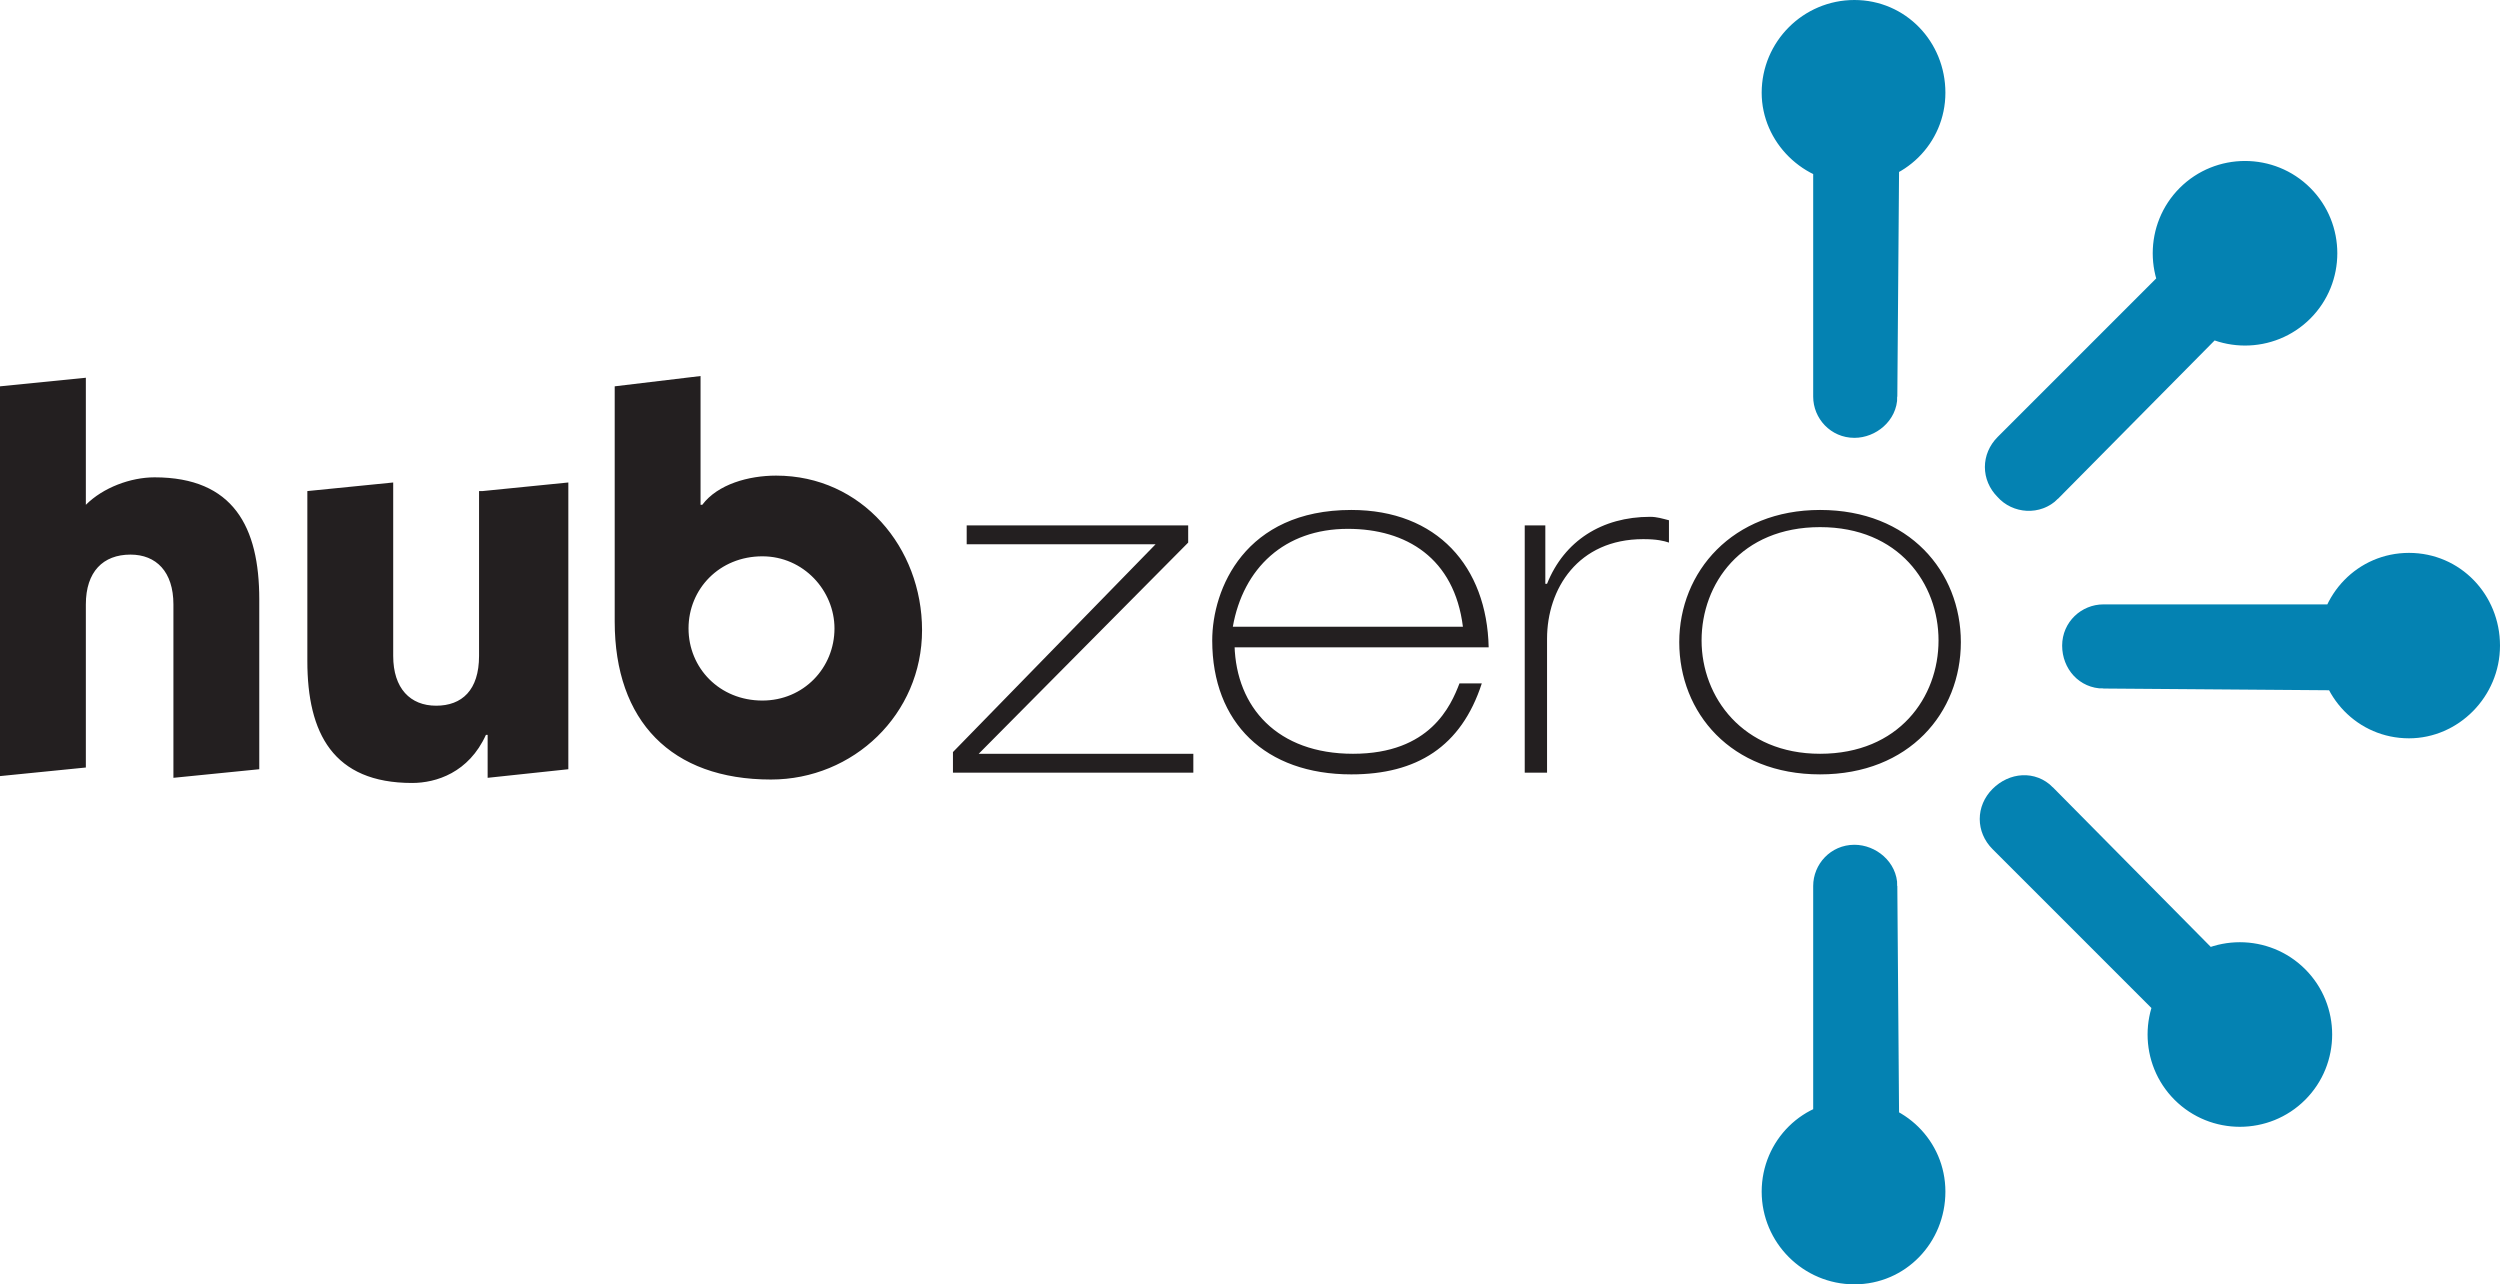<svg xmlns="http://www.w3.org/2000/svg" width="145.6" height="74.8" viewBox="0 0 145.6 74.8"><path fill="#231F20" d="M5 29.4c1-1 2.6-1.6 4-1.6 4.6 0 6.1 2.9 6.1 7.1v9.9l-5 .5v-10.1c0-1.9-1-2.9-2.5-2.9-1.6 0-2.6 1-2.6 2.9v9.5l-5 .5v-22.7l5-.5v7.4zM28.1 28.6l5-.5v16.7l-4.7.5v-2.5h-.1c-1 2.2-2.9 2.8-4.3 2.8-4.6 0-6.1-2.9-6.1-7.1v-9.9l5-.5v10.1c0 1.9 1 2.9 2.5 2.9s2.5-.9 2.5-2.9v-9.6h.2zM40.8 21.9v7.5h.1c.9-1.2 2.7-1.7 4.3-1.7 5 0 8.5 4.2 8.5 9 0 4.9-4 8.7-8.8 8.7-5.8 0-9.1-3.4-9.1-9.2v-13.7l5-.6zm3.6 18.9c2.4 0 4.2-1.9 4.2-4.2 0-2.2-1.8-4.2-4.2-4.2-2.5 0-4.3 1.9-4.3 4.2 0 2.3 1.8 4.2 4.3 4.2zM55.5 43.8l11.8-12.1h-11v-1.1h12.9v1l-12.2 12.3h12.5v1.1h-14v-1.2zM71.9 37.6c.1 3.6 2.5 6.3 6.9 6.3 4.5 0 5.7-2.8 6.2-4.1h1.3c-1.2 3.7-3.8 5.3-7.6 5.3-5 0-8.1-3-8.1-7.8 0-3 1.9-7.6 8.1-7.6 5 0 7.9 3.3 8 8h-14.8v-.1zm13.3-1.1c-.5-4-3.3-5.7-6.7-5.7-3.7 0-6.1 2.3-6.7 5.7h13.4zM88.7 30.6h1.3v3.4h.1c1-2.5 3.2-3.9 6-3.9.4 0 .7.1 1.1.2v1.3c-.3-.1-.7-.2-1.5-.2-3.8 0-5.6 2.9-5.6 5.8v7.8h-1.3v-14.4h-.1zM106 29.7c5.2 0 8.2 3.6 8.2 7.7s-3 7.7-8.2 7.7-8.2-3.6-8.2-7.7 3.1-7.7 8.2-7.7zm0 14.2c4.6 0 6.9-3.3 6.9-6.6s-2.3-6.6-6.9-6.6-6.9 3.3-6.9 6.6 2.4 6.6 6.9 6.6z"/><path fill="#0482B2" stroke="#0482B2" stroke-miterlimit="10" d="M103.1 5.4c0-2.7 2.2-4.9 4.9-4.9s4.8 2.2 4.8 4.9-2.2 4.8-4.8 4.8c-2.7 0-4.9-2.2-4.9-4.8zm6.9 17.7c0 1.1-1 1.9-2 1.9-1.1 0-1.9-.9-1.9-1.9v-13h4l-.1 13zM103.1 69.4c0 2.7 2.2 4.9 4.9 4.9s4.8-2.2 4.8-4.9-2.2-4.8-4.8-4.8c-2.7-.1-4.9 2.1-4.9 4.8zm6.9-17.8c0-1.1-1-1.9-2-1.9-1.1 0-1.9.9-1.9 1.9v13.1h4l-.1-13.1zM127.3 11.3c1.9-1.9 5-1.9 6.9 0 1.9 1.9 1.9 5 0 6.9-1.9 1.9-5 1.9-6.9 0-1.9-1.9-1.9-5 0-6.9zm-7.8 17.4c-.8.8-2.1.7-2.8-.1-.8-.8-.8-2 0-2.8l9.2-9.2 2.8 2.8-9.2 9.3zM140.3 32.7c2.7 0 4.8 2.2 4.8 4.9s-2.2 4.9-4.8 4.9c-2.7 0-4.8-2.2-4.8-4.9s2.1-4.9 4.8-4.9zm-17.8 6.9c-1.1 0-1.9-.9-1.9-2s.9-1.9 1.9-1.9h13.1v4l-13.1-.1zM127 63.7c1.9 1.9 5 1.9 6.9 0 1.9-1.9 1.9-5 0-6.9-1.9-1.9-5-1.9-6.9 0-1.9 1.9-1.9 5 0 6.9zm-7.8-17.5c-.8-.8-2-.7-2.8.1-.8.8-.8 2 0 2.8l9.2 9.2 2.8-2.8-9.2-9.3z"/></svg>